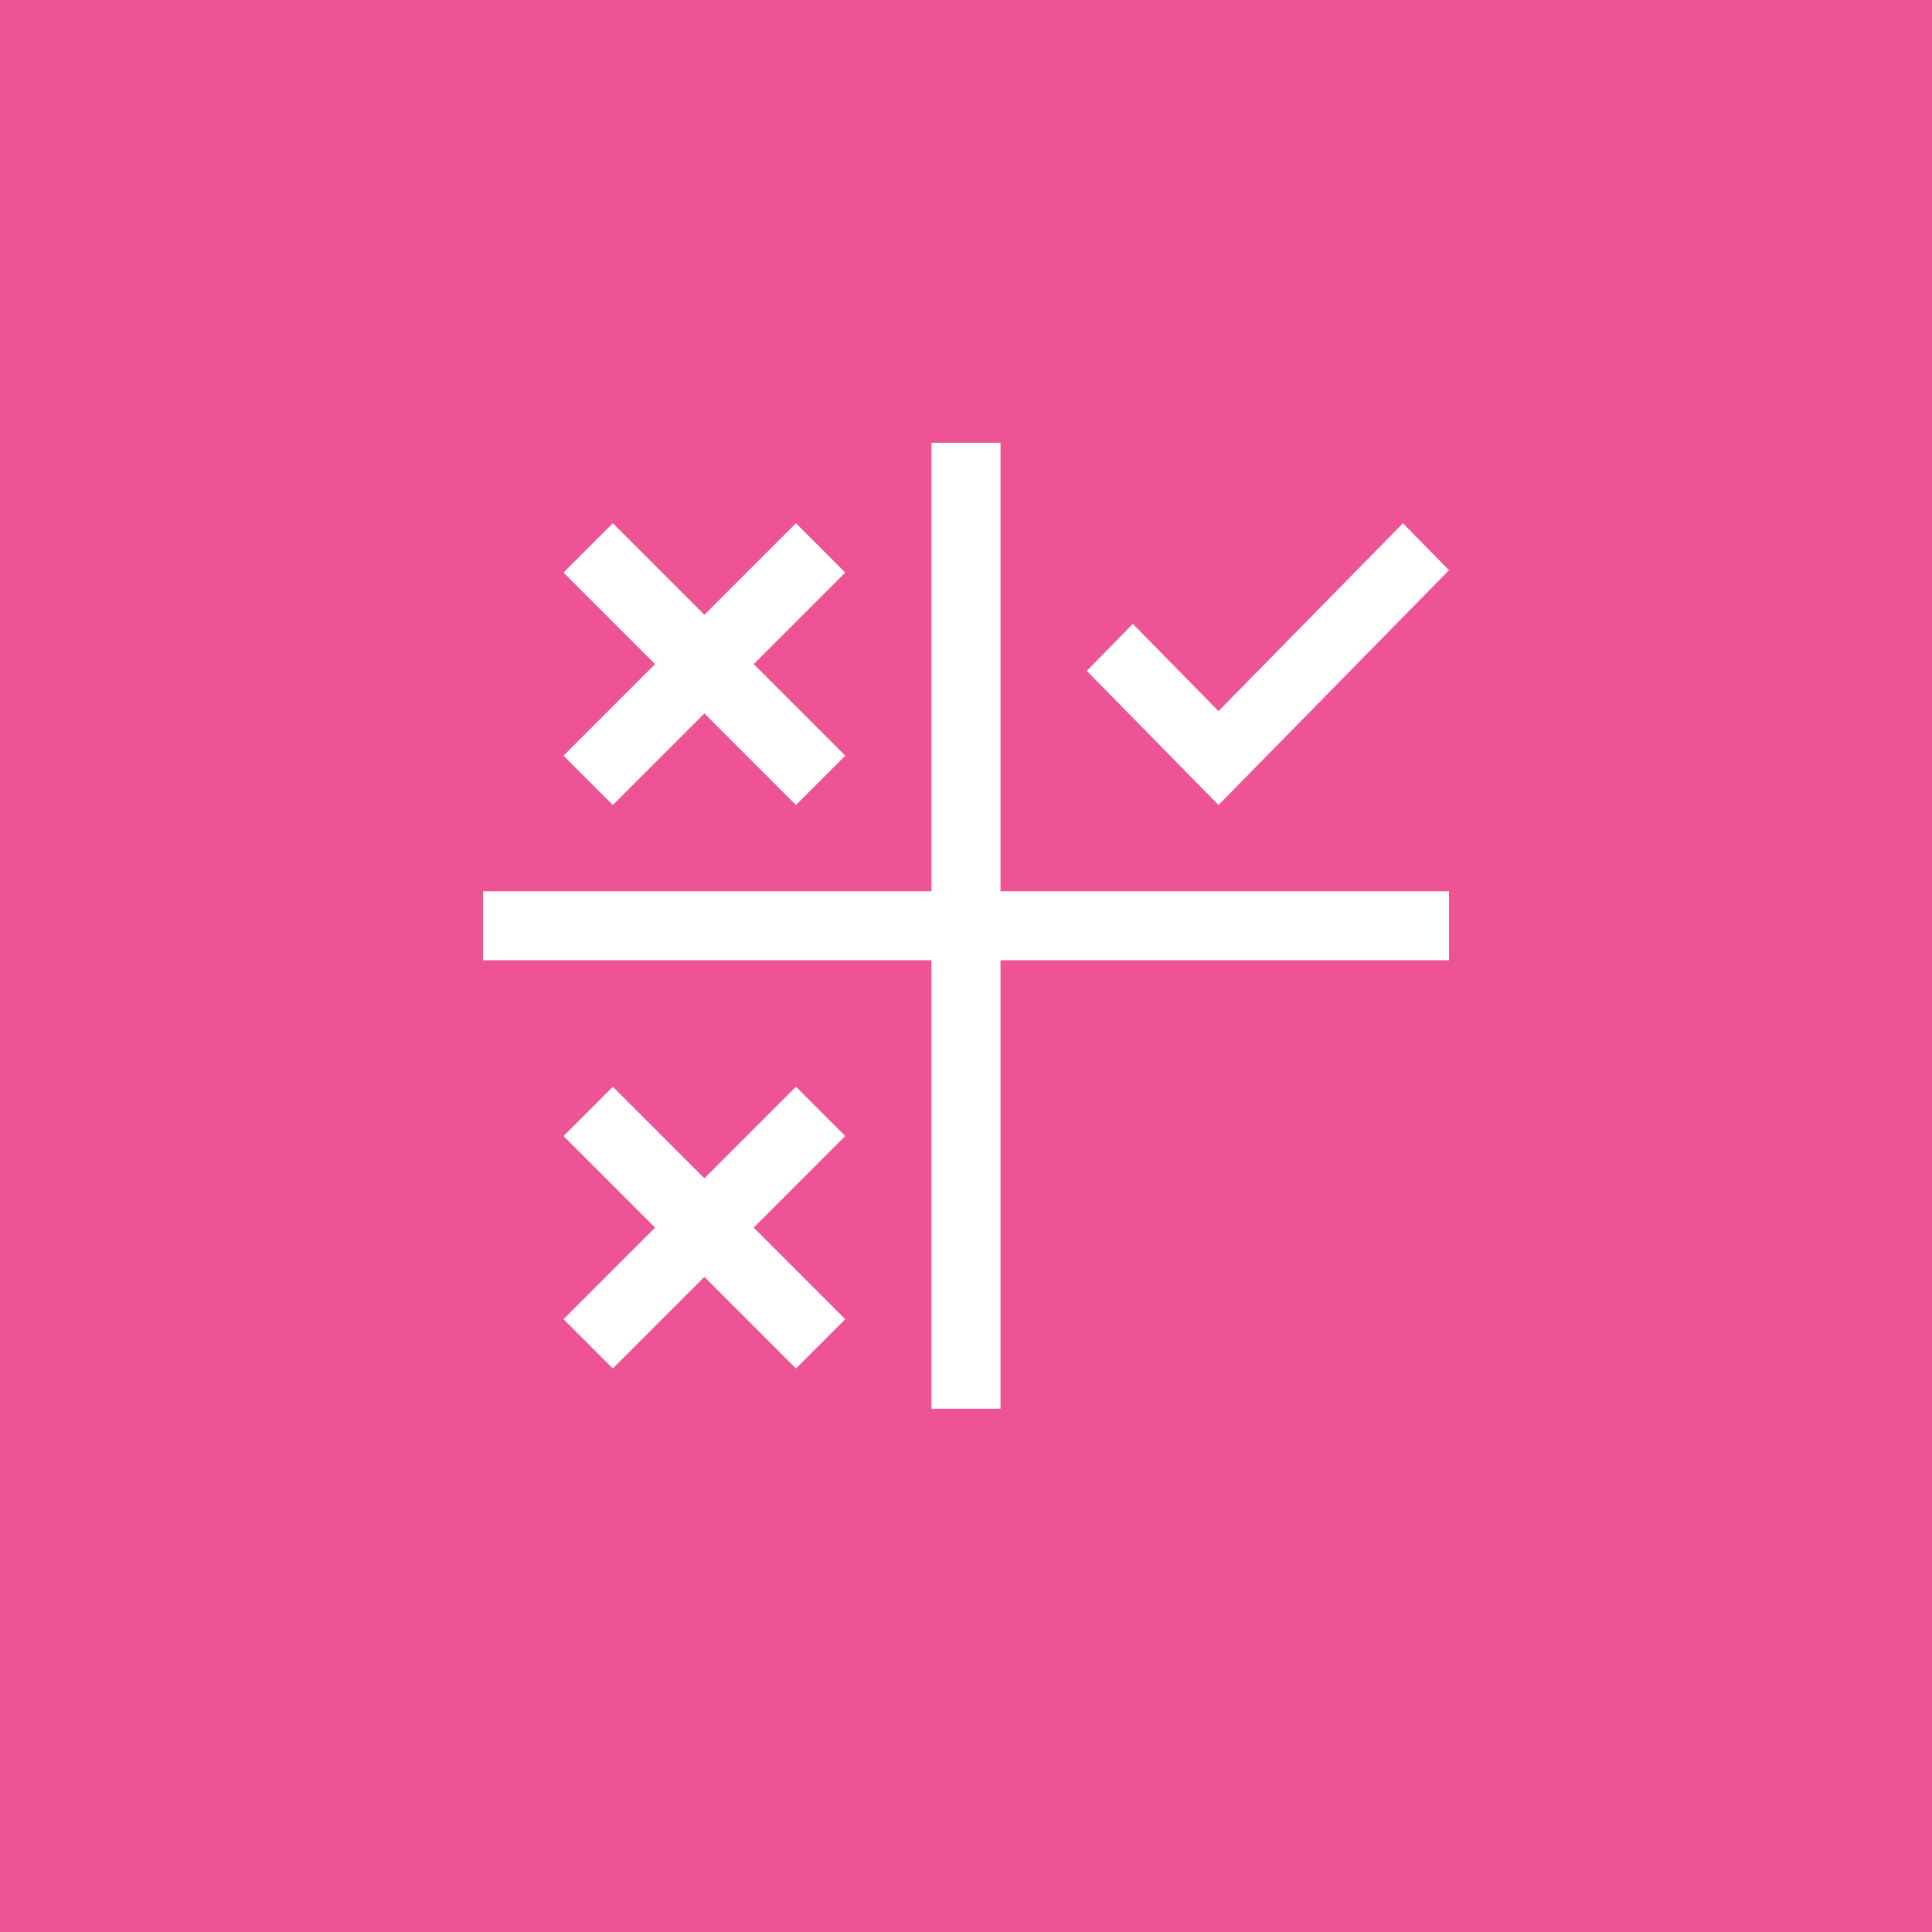 <?xml version="1.0" encoding="UTF-8"?>
<svg width="48px" height="48px" viewBox="0 0 48 48" version="1.1" xmlns="http://www.w3.org/2000/svg" xmlns:xlink="http://www.w3.org/1999/xlink">
    <title>Testing</title>
    <g id="V2-Icons" stroke="none" stroke-width="1" fill="none" fill-rule="evenodd">
        <g id="IBM-Cloud/-Devops" transform="translate(-784, -49)">
            <g id="Testing" transform="translate(784, 49)">
                <rect id="Rectangle-Copy-51" fill="#EE5396" x="0" y="0" width="48" height="48"></rect>
                <g id="test-tool" transform="translate(11, 10)">
                    <polygon id="Path" fill="#FFFFFF" fill-rule="nonzero" points="19.273 7.667 17.145 5.5 16 6.667 19.273 10 25 4.167 23.855 3"></polygon>
                    <polygon id="Path" fill="#FFFFFF" fill-rule="nonzero" points="10 4.225 8.775 3 6.5 5.275 4.225 3 3 4.225 5.275 6.5 3 8.775 4.225 10 6.5 7.725 8.775 10 10 8.775 7.725 6.5"></polygon>
                    <polygon id="Path" fill="#FFFFFF" fill-rule="nonzero" points="10 18.225 8.775 17 6.5 19.275 4.225 17 3 18.225 5.275 20.5 3 22.775 4.225 24 6.5 21.725 8.775 24 10 22.775 7.725 20.5"></polygon>
                    <polygon id="Path" fill="#FFFFFF" fill-rule="nonzero" points="13.857 12.143 13.857 1 12.143 1 12.143 12.143 1 12.143 1 13.857 12.143 13.857 12.143 25 13.857 25 13.857 13.857 25 13.857 25 12.143"></polygon>
                    <rect id="_x3C_Transparent_Rectangle_x3E__589_" x="0" y="0" width="27" height="27"></rect>
                </g>
            </g>
        </g>
    </g>
</svg>